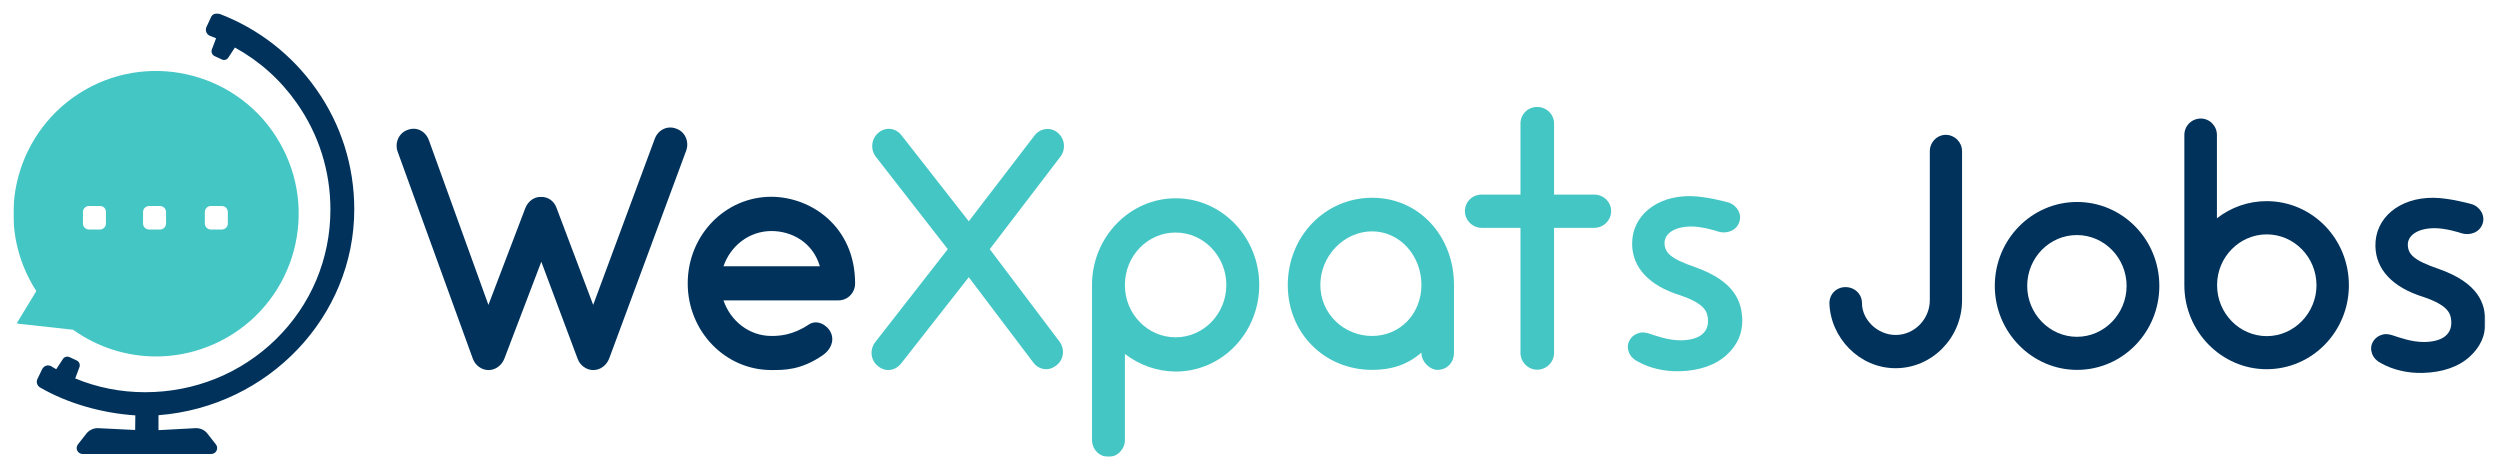 <?xml version="1.0" encoding="utf-8"?>
<!-- Generator: Adobe Illustrator 25.1.0, SVG Export Plug-In . SVG Version: 6.00 Build 0)  -->
<svg version="1.1" id="レイヤー_1" xmlns="http://www.w3.org/2000/svg" xmlns:xlink="http://www.w3.org/1999/xlink" x="0px"
	 y="0px" viewBox="0 0 1489 280" style="enable-background:new 0 0 1489 280;" xml:space="preserve">
<style type="text/css">
	.st0{filter:url(#Adobe_OpacityMaskFilter);}
	.st1{fill-rule:evenodd;clip-rule:evenodd;fill:#FFFFFF;}
	.st2{mask:url(#mask-2_1_);}
	.st3{fill-rule:evenodd;clip-rule:evenodd;fill:#00325C;}
	.st4{fill-rule:evenodd;clip-rule:evenodd;fill:#44C6C5;}
</style>
<g id="wexpats_jobs">
	<g id="Mask">
	</g>
	<defs>
		<filter id="Adobe_OpacityMaskFilter" filterUnits="userSpaceOnUse" x="8" y="8" width="1472.3" height="264">
			<feColorMatrix  type="matrix" values="1 0 0 0 0  0 1 0 0 0  0 0 1 0 0  0 0 0 1 0"/>
		</filter>
	</defs>
	<mask maskUnits="userSpaceOnUse" x="8" y="8" width="1472.3" height="264" id="mask-2_1_">
		<g class="st0">
			<rect id="path-1_1_" class="st1" width="1489" height="280"/>
		</g>
	</mask>
	<g id="Group-33" class="st2">
		<g transform="translate(8, 8)">
			<path id="Fill-1" class="st3" d="M203,116.7c0-25.8-7.8-50.5-22.6-71.5c-14.4-20.5-34.4-36.1-57.8-45c-1.9-0.7-4.1,0.2-4.9,2
				L115,8c-0.5,1-0.5,2.1-0.1,3.2c0.4,1,1.2,1.8,2.3,2.2c1.1,0.4,2.2,0.9,3.5,1.4l-2.5,6.6c-0.6,1.5,0.1,3.3,1.6,4l4.3,2
				c1.4,0.7,3.1,0.2,3.9-1.1l3.9-6c14.7,8.1,27.1,19.2,36.8,33c13.2,18.7,20.1,40.6,20.1,63.5c0,29.3-11.5,56.7-32.4,77.2
				c-20.8,20.4-48.5,31.6-78,31.6c-14.3,0-28.3-2.7-41.6-8.2l2.5-6.7c0.6-1.5-0.1-3.3-1.6-4l-4.3-2c-1.4-0.6-3.1-0.2-3.9,1.1l-4,6.1
				c-1.1-0.6-2-1.1-2.9-1.7c-1-0.6-2.1-0.7-3.1-0.4c-1,0.3-1.9,1.1-2.4,2.1l-2.8,5.8c-0.9,1.8-0.2,4.1,1.6,5.1
				c16,9.3,36.6,15.3,56.7,16.6l-0.1,8.7L50.2,247c-2.6,0-5.1,1.2-6.7,3.2l-5.1,6.5c-0.8,1.1-1,2.5-0.4,3.7c0.6,1.2,1.8,2,3.2,2
				h76.6c1.4,0,2.6-0.8,3.2-2c0.6-1.2,0.4-2.7-0.4-3.7l-5.1-6.5c-1.6-2.1-4.1-3.2-6.8-3.2h0l-22.3,1.2v-8.9
				C151.9,234.2,203,180.6,203,116.7"/>
			<path id="Fill-3" class="st4" d="M35.8,188.6c14.7,10.4,31.9,15.7,49.1,15.7c14.6,0,29.3-3.8,42.5-11.4
				c40.6-23.4,54.6-75.5,31.1-116.1C135.2,36.2,83.1,22.2,42.5,45.6C1.9,69.1-12.1,121.1,11.4,161.7c0.7,1.1,1.3,2.3,2.1,3.4
				c0.1,0.1,0.1,0.3,0,0.5L2.3,184c-0.2,0.3,0,0.8,0.4,0.8l32.9,3.6C35.6,188.5,35.7,188.5,35.8,188.6"/>
			<path id="Fill-5" class="st3" d="M400.7,81.7l-45.9,123.9c-1.6,4.1-5.4,6.8-9.3,6.8h-0.2c-4.2,0-7.9-2.9-9.3-6.8l-21.6-57.7
				l-22,57.7c-1.6,4.1-5.4,6.8-9.3,6.8h-0.2c-4.2,0-7.9-2.9-9.3-6.8L228.9,82.5c-2-5.3,0.6-11.3,5.8-13.1c5.2-2.1,10.7,0.6,12.7,6
				l35.5,98.2l22-57.7c1.6-4.1,5.4-6.8,9.3-6.6c4.2-0.2,7.9,2.5,9.3,6.6l21.8,57.7l36.7-99c2-5.3,7.5-8,12.7-6
				C400.1,70.4,402.6,76.4,400.7,81.7"/>
			<path id="Fill-7" class="st3" d="M422.9,150.6h57.4c-4.2-14.4-16.9-21-28.8-21C438.2,129.6,427.1,138.4,422.9,150.6 M501.3,160.8
				c0,5.6-4.4,10.1-9.9,10.1h-68.5c4.2,12.3,15.3,21.2,28.6,21.2c4.6,0,12.7-0.4,22.2-6.8c4.6-3.1,10.7-0.2,13.1,4.7
				c2.4,5.1-0.2,10.5-4.8,13.6c-13.1,9-23.2,8.8-30.6,8.8c-27.6,0-49.8-23.2-49.8-51.6c0-28.6,22.2-51.6,49.8-51.6
				C475.5,109.3,501.3,127.3,501.3,160.8"/>
			<path id="Fill-9" class="st4" d="M623,195.4c3.4,4.5,2.6,10.9-1.8,14.2c-1.8,1.4-3.8,2.3-6,2.3c-3,0-5.8-1.4-7.7-3.9L569,157.1
				l-40.3,51.4c-2,2.5-4.8,3.9-7.7,3.9c-2.2,0-4.2-0.8-6-2.3c-4.4-3.3-5.2-9.7-1.8-14.2l43.3-55.5l-42.9-55.1
				c-3.4-4.5-2.6-10.9,1.8-14.4c4.2-3.5,10.3-2.7,13.7,1.9l39.9,51l39.1-51c3.4-4.5,9.5-5.3,13.7-1.9c4.4,3.5,5.2,9.9,1.8,14.4
				l-42.1,55.1L623,195.4z"/>
			<path id="Fill-11" class="st4" d="M662,161.7v0.2c0,17.1,13.5,31,30.2,31s30.2-14,30.2-31.2c0-17.1-13.5-31.2-30.2-31.2
				S662,144.4,662,161.7 M662,202.8v51.2c0,5.5-4.4,10.1-9.7,10.1c-5.6,0-9.9-4.5-9.9-10.1v-92.1v-0.2c0-28.4,22.4-51.6,49.8-51.6
				c27.6,0,49.8,23.2,49.8,51.6c0,28.6-22.2,51.6-49.8,51.6C680.9,213.2,670.4,209.3,662,202.8"/>
			<path id="Fill-13" class="st4" d="M838.6,161.7c0-17.3-12.7-31.9-29.4-31.9s-30.8,14.6-30.8,31.9c0,17.3,14.1,30.4,30.8,30.4
				S838.6,178.9,838.6,161.7 M858,161.7v40.3c0,6-4.2,10.3-9.9,10.3c-4,0-9.5-4.3-9.5-10.3c-8.5,7.4-18.1,10.3-29.4,10.3
				c-28,0-50.2-21.6-50.2-50.5c0-29,22.2-52,50.2-52C837.2,109.7,858,132.7,858,161.7"/>
			<path id="Fill-15" class="st4" d="M941.5,107.9h-23.9V65.5c0-5.4-4.5-9.8-10.1-9.8c-5.5,0-9.9,4.4-9.9,9.8v42.4h-23.2
				c-5.5,0-9.9,4.4-9.9,9.8c0,5.4,4.5,10,9.9,10h23.2v74.5c0,5.4,4.5,10,9.9,10c5.6,0,10.1-4.5,10.1-10v-74.5h23.9
				c5.6,0,10.1-4.5,10.1-10C951.6,112.3,947.1,107.9,941.5,107.9"/>
			<path id="Fill-17" class="st4" d="M1001.6,151.1L1001.6,151.1c-14.6-5-18.1-8.6-18.2-14.3c-0.1-4.8,4.5-9.6,15.3-9.9
				c6.8-0.2,16.2,2.8,16.6,3c2.5,0.8,5.2,0.7,7.6-0.3c2.4-1,4.2-2.9,5-5.3c1.7-4.7-1.2-10-6.4-11.7c-0.1,0-12.9-3.7-22.8-3.8
				c-20.4-0.2-35,12.1-34.6,28.9c0.3,13.7,10,24.4,28.7,30.2c15,5.1,16.3,10,16.5,14.9c0.2,7.8-5.9,11.8-16.3,11.9
				c-7.5,0-14.7-2.7-19-4.1c-1.2-0.4-2.5-0.6-3.7-0.6c-0.8,0-1.6,0.1-2.3,0.4c-2.5,0.7-4.5,2.4-5.6,4.6c-1.1,2.1-1.1,4.6-0.2,6.9
				c0.9,2.3,2.8,4.2,5.2,5.4l0.4,0.2c6.5,3.6,15.3,5.9,24.7,5.6c11.7-0.3,21.4-3.7,28-9.8c6.1-5.6,9.4-12.5,9.2-21
				C1029.3,172.1,1025.8,159.7,1001.6,151.1"/>
			<path id="Fill-19" class="st1" d="M51.6,114.7H45c-2,0-3.6,1.6-3.6,3.6v6.8c0,2,1.6,3.6,3.6,3.6h6.5c2,0,3.6-1.6,3.6-3.6v-6.8
				C55.2,116.3,53.6,114.7,51.6,114.7"/>
			<path id="Fill-21" class="st1" d="M87.3,114.7h-6.5c-2,0-3.6,1.6-3.6,3.6v6.8c0,2,1.6,3.6,3.6,3.6h6.5c2,0,3.6-1.6,3.6-3.6v-6.8
				C90.9,116.3,89.3,114.7,87.3,114.7"/>
			<path id="Fill-23" class="st1" d="M124.1,114.7h-6.5c-2,0-3.6,1.6-3.6,3.6v6.8c0,2,1.6,3.6,3.6,3.6h6.5c2,0,3.6-1.6,3.6-3.6v-6.8
				C127.7,116.3,126.1,114.7,124.1,114.7"/>
			<path id="Fill-25" class="st3" d="M1160.6,82.1V171v0.2c-0.2,22.1-17.9,40.1-39.6,40.1s-38.8-18.3-39.4-38.7
				c0-5.6,4.3-9.6,9.6-9.6c5.3,0,9.8,4,9.8,9.6c0,9.6,9,18.9,20.1,18.9s20.3-9.4,20.3-20.7V82.1c0-5.4,4.3-9.8,9.6-9.8
				C1156.3,72.4,1160.6,76.7,1160.6,82.1"/>
			<path id="Fill-27" class="st3" d="M1199.4,162.3c0,16.5,13.3,30.3,29.6,30.3c16.4,0,29.6-13.8,29.6-30.3
				c0-16.7-13.3-30.3-29.6-30.3C1212.7,132,1199.4,145.5,1199.4,162.3 M1180.1,162.3c0-27.7,22-50,49-50c27.1,0,49,22.3,49,50
				c0,27.5-21.8,50-49,50C1202.2,212.3,1180.1,189.8,1180.1,162.3"/>
			<path id="Fill-29" class="st3" d="M1371.7,161.9c0-16.7-13.3-30.3-29.6-30.3s-29.6,13.6-29.6,30.1v0.2
				c0,16.7,13.3,30.3,29.6,30.3S1371.7,178.4,1371.7,161.9 M1391,161.9c0,27.5-21.8,50-49,50c-26.9,0-49-22.5-49-50v-0.2V72.4
				c0-5.4,4.3-9.8,9.8-9.8c5.3,0,9.6,4.4,9.6,9.8V122c8.2-6.4,18.5-10.2,29.6-10.2C1369.1,111.8,1391,134.1,1391,161.9"/>
			<path id="Fill-31" class="st3" d="M1444.3,152.1L1444.3,152.1c-14.6-5-18.1-8.6-18.2-14.3c-0.1-4.8,4.5-9.6,15.3-9.9
				c6.8-0.2,16.2,2.8,16.6,3c2.5,0.8,5.2,0.7,7.6-0.3c2.4-1,4.2-2.9,5-5.3c1.7-4.7-1.2-10-6.4-11.7c-0.1,0-12.9-3.7-22.8-3.8
				c-20.4-0.2-35,12.1-34.6,28.9c0.3,13.7,10,24.4,28.7,30.2c15,5.1,16.3,10,16.5,14.9c0.2,7.8-5.9,11.8-16.3,11.9
				c-7.5,0-14.7-2.7-19-4.1c-1.2-0.4-2.5-0.6-3.7-0.6c-0.8,0-1.6,0.1-2.3,0.4c-2.5,0.7-4.5,2.4-5.6,4.6c-1.1,2.1-1.1,4.6-0.2,6.9
				c0.9,2.3,2.8,4.2,5.2,5.4l0.4,0.2c6.5,3.6,15.3,5.9,24.6,5.6c11.7-0.3,21.4-3.7,28-9.8c6.1-5.6,9.4-12.5,9.2-21
				C1472.1,173.1,1468.6,160.6,1444.3,152.1"/>
		</g>
	</g>
</g>
</svg>
